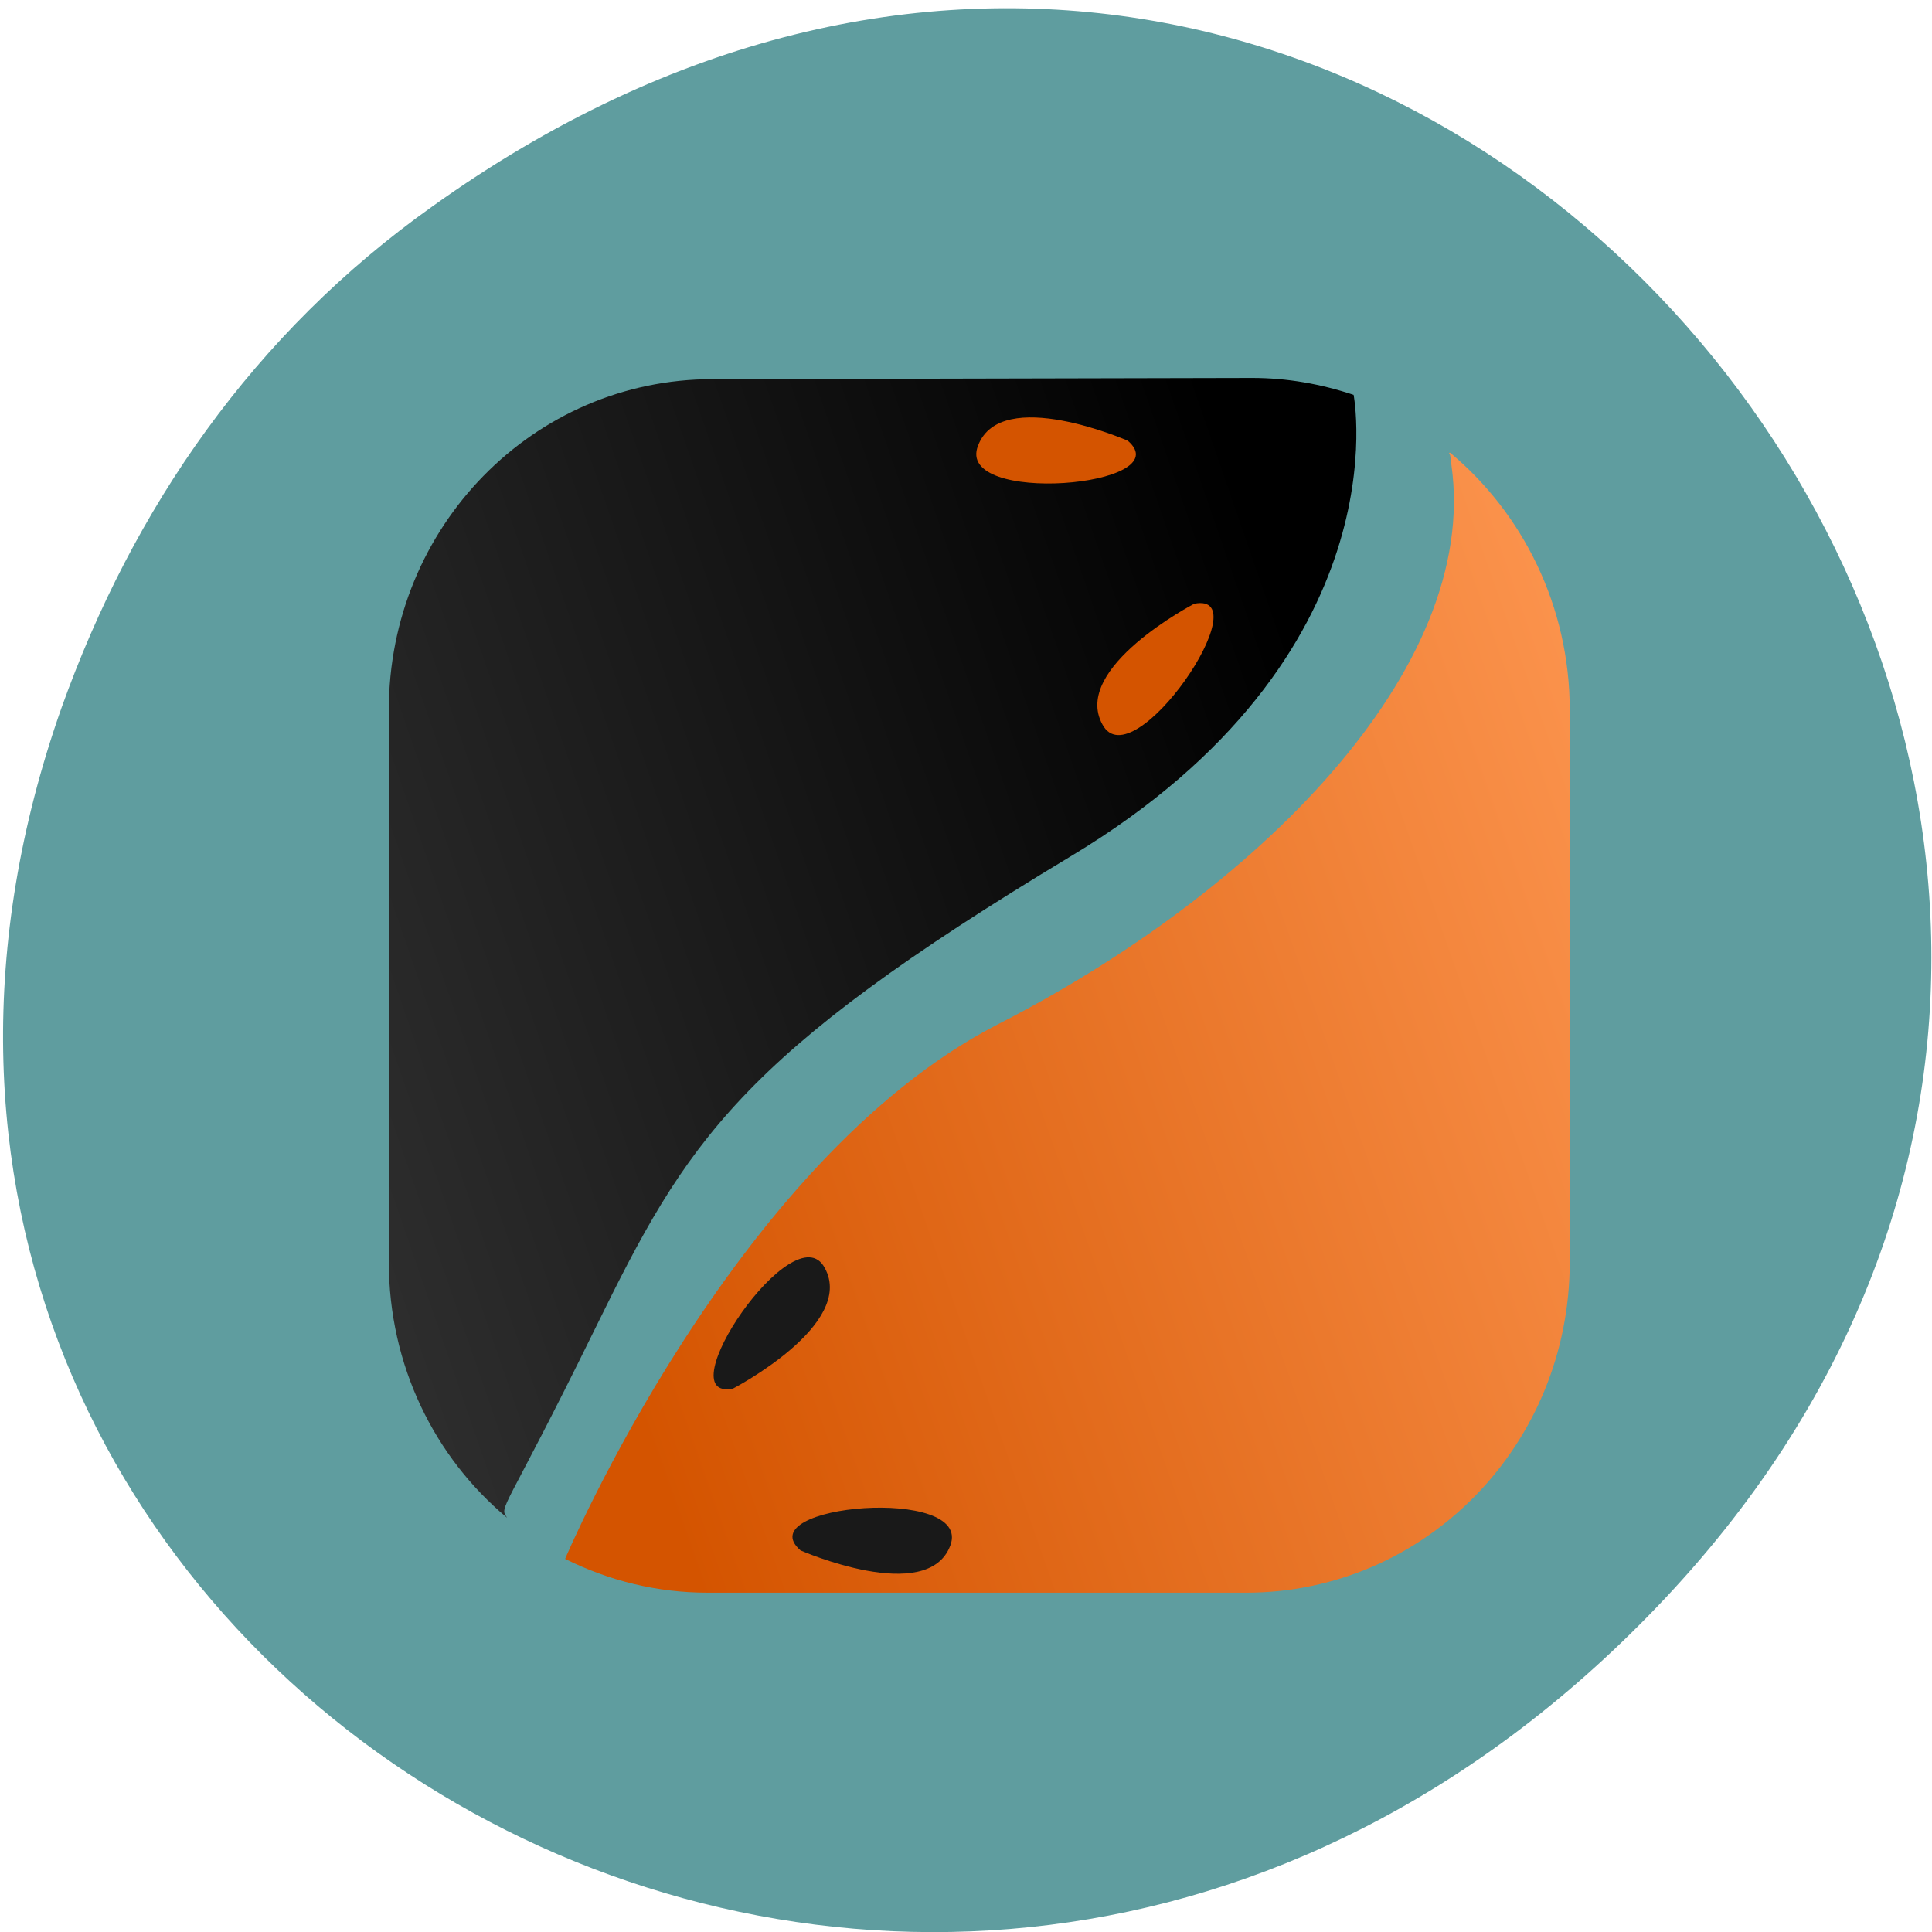 <svg xmlns="http://www.w3.org/2000/svg" viewBox="0 0 16 16" xmlns:xlink="http://www.w3.org/1999/xlink"><defs><linearGradient id="0" gradientUnits="userSpaceOnUse" x1="-127" y1="60" x2="-72" y2="5" gradientTransform="matrix(0.178 0 0 0.183 28.39 1.6)"><stop style="stop-color:#ff9954"/><stop offset="1" style="stop-color:#d45400"/></linearGradient><linearGradient id="1" gradientUnits="userSpaceOnUse" x1="78.9" y1="32.1" x2="131.8" y2="13.33" gradientTransform="matrix(0.178 0 0 0.183 -12.3 4.17)"><stop style="stop-color:#333"/><stop offset="1" style="stop-color:#000"/></linearGradient><linearGradient id="2" gradientUnits="userSpaceOnUse" x1="-63.73" y1="24.3" x2="-118.6" y2="44.1" gradientTransform="matrix(0.178 0 0 0.183 25.88 2.22)" xlink:href="#0"/></defs><path d="m 3.58 1.71 c 8 -5.73 16.62 4.85 10.14 11.6 c -6.1 6.36 -16 0.46 -13.21 -7.45 c 0.59 -1.65 1.59 -3.1 3.07 -4.15" style="fill:#5f9d9f"/><path d="m 6.88 12.1 c 0.11 0.08 0.21 0.14 0.33 0.2 c 0 0 -0.18 -0.1 -0.33 -0.2" style="fill:url(#0)"/><path d="m 5.9 3.14 c -1.48 0 -2.68 1.22 -2.68 2.74 v 4.57 c 0 0.86 0.38 1.62 0.98 2.12 c -0.07 -0.1 -0.03 -0.02 0.73 -1.57 c 0.76 -1.55 1.18 -2.25 3.94 -3.91 c 2.76 -1.66 2.34 -3.82 2.34 -3.82 c -0.27 -0.09 -0.55 -0.14 -0.84 -0.14" style="fill:url(#1)"/><g style="fill:#d45400"><path d="m 9.89 5 c 0 0 -1.02 0.53 -0.76 1 c 0.25 0.47 1.32 -1.11 0.76 -1"/><path d="m 9.34 3.65 c 0 0 -1.05 -0.46 -1.24 0.04 c -0.2 0.5 1.68 0.34 1.24 -0.04"/></g><path d="m 12 3.75 c 0.02 0.03 0.01 0.07 0.02 0.1 c 0.24 1.7 -1.63 3.55 -3.77 4.64 c -2.18 1.13 -3.57 4.42 -3.57 4.42 c 0.36 0.18 0.76 0.28 1.18 0.28 h 4.46 c 1.48 0 2.68 -1.22 2.68 -2.74 v -4.57 c 0 -0.86 -0.39 -1.63 -0.99 -2.13" style="fill:url(#2)"/><g style="fill:#191919"><path d="m 6.07 11.5 c 0 0 1.02 -0.53 0.76 -1 c -0.25 -0.47 -1.32 1.11 -0.76 1"/><path d="m 6.63 12.84 c 0 0 1.05 0.46 1.24 -0.04 c 0.19 -0.5 -1.68 -0.34 -1.24 0.04"/></g></svg>